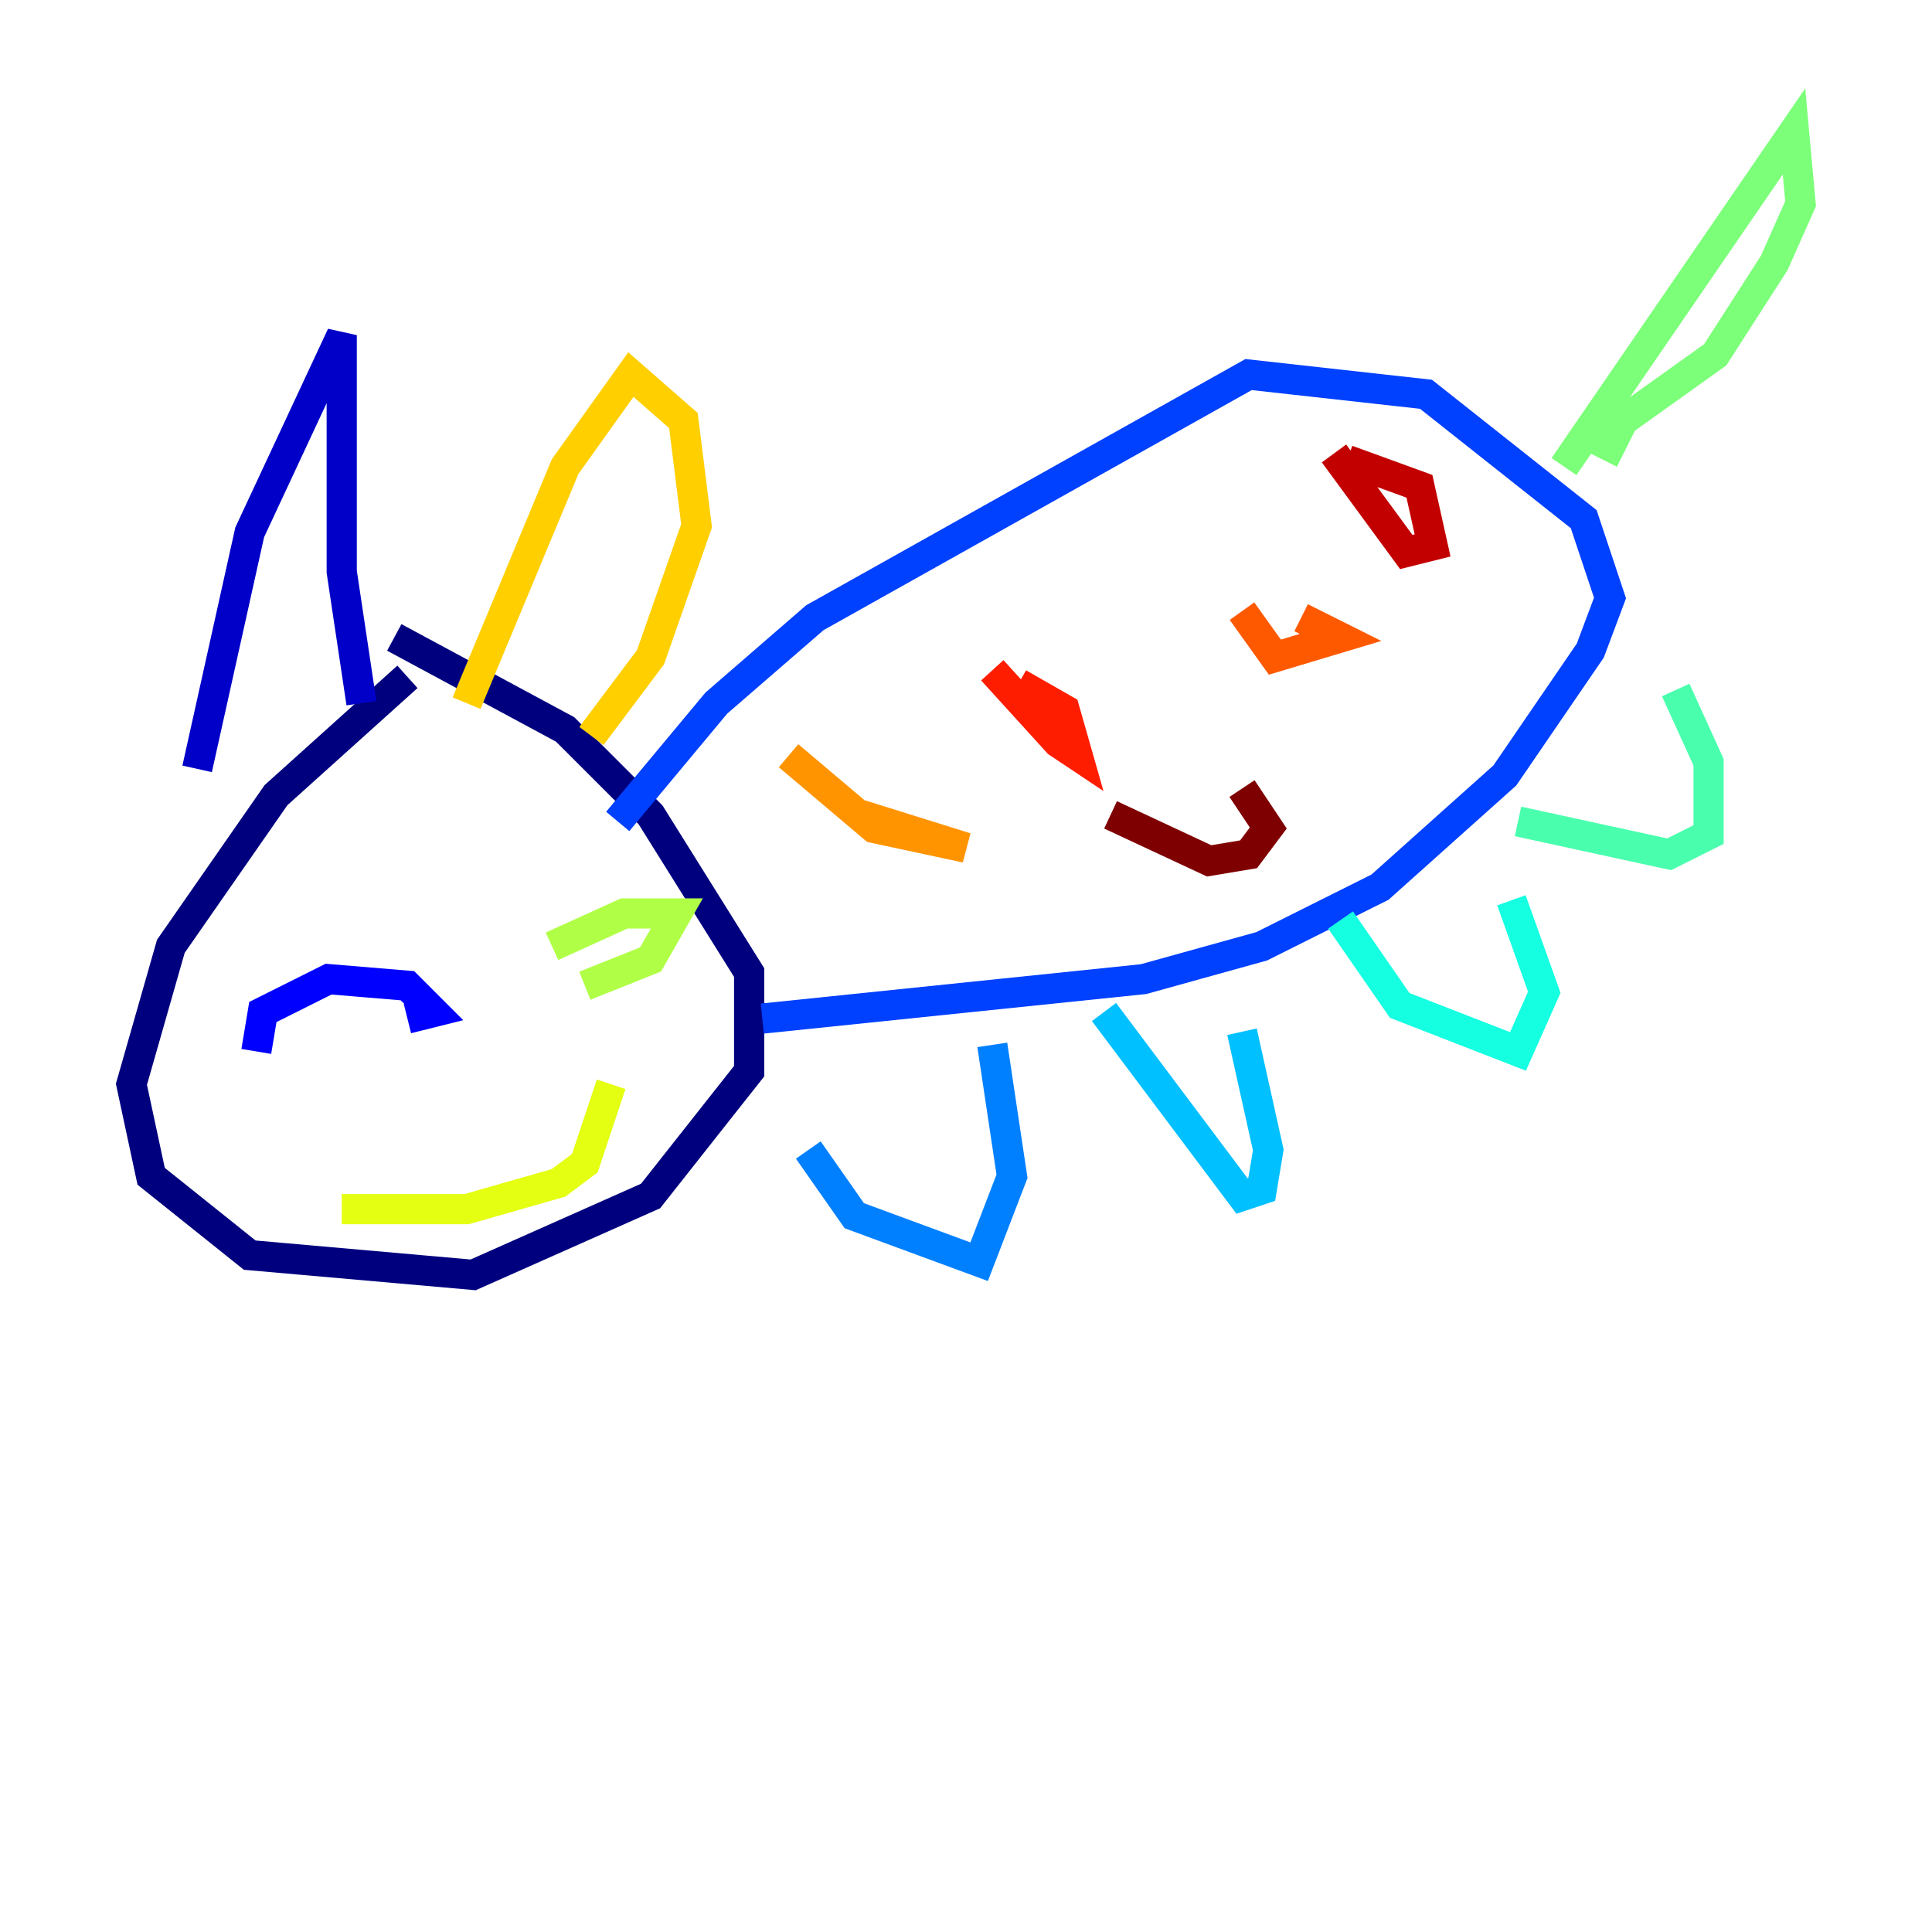 <?xml version="1.0" encoding="utf-8" ?>
<svg baseProfile="tiny" height="128" version="1.2" viewBox="0,0,128,128" width="128" xmlns="http://www.w3.org/2000/svg" xmlns:ev="http://www.w3.org/2001/xml-events" xmlns:xlink="http://www.w3.org/1999/xlink"><defs /><polyline fill="none" points="26.993,44.843 18.286,52.68 11.32,62.694 8.707,71.837 10.014,77.932 16.544,83.156 31.347,84.463 43.102,79.238 49.633,70.966 49.633,64.435 43.102,53.986 37.442,48.327 26.122,42.231" stroke="#00007f" stroke-width="2" /><polyline fill="none" points="13.061,50.939 16.544,35.265 22.64,22.204 22.64,37.878 23.946,46.585" stroke="#0000c8" stroke-width="2" /><polyline fill="none" points="16.98,69.66 17.415,67.048 21.769,64.871 26.993,65.306 28.735,67.048 26.993,67.483" stroke="#0000ff" stroke-width="2" /><polyline fill="none" points="40.925,54.422 47.456,46.585 53.986,40.925 82.721,24.816 94.476,26.122 104.925,34.395 106.667,39.619 105.361,43.102 99.701,51.374 91.429,58.776 83.592,62.694 75.755,64.871 50.503,67.483" stroke="#0040ff" stroke-width="2" /><polyline fill="none" points="53.551,76.191 56.599,80.544 64.871,83.592 67.048,77.932 65.742,69.225" stroke="#0080ff" stroke-width="2" /><polyline fill="none" points="73.143,67.048 82.286,79.238 83.592,78.803 84.027,76.191 82.286,68.354" stroke="#00c0ff" stroke-width="2" /><polyline fill="none" points="88.816,60.952 92.735,66.612 100.571,69.66 102.313,65.742 100.136,59.646" stroke="#15ffe1" stroke-width="2" /><polyline fill="none" points="100.571,54.422 110.585,56.599 113.197,55.292 113.197,50.503 111.02,45.714" stroke="#49ffad" stroke-width="2" /><polyline fill="none" points="103.619,30.912 118.857,8.707 119.293,13.497 117.551,17.415 113.633,23.51 107.537,27.864 106.231,30.476" stroke="#7cff79" stroke-width="2" /><polyline fill="none" points="36.571,62.694 41.361,60.517 44.843,60.517 43.102,63.565 38.748,65.306" stroke="#b0ff46" stroke-width="2" /><polyline fill="none" points="22.64,80.109 30.912,80.109 37.007,78.367 38.748,77.061 40.49,71.837" stroke="#e4ff12" stroke-width="2" /><polyline fill="none" points="30.912,46.585 37.442,30.912 41.796,24.816 45.279,27.864 46.15,34.83 43.102,43.537 39.184,48.762" stroke="#ffcf00" stroke-width="2" /><polyline fill="none" points="52.245,50.068 57.905,54.857 64.0,56.163 57.034,53.986" stroke="#ff9400" stroke-width="2" /><polyline fill="none" points="82.286,40.49 84.463,43.537 88.816,42.231 86.204,40.925" stroke="#ff5900" stroke-width="2" /><polyline fill="none" points="65.742,44.408 70.095,49.197 71.401,50.068 70.531,47.02 67.483,45.279" stroke="#ff1d00" stroke-width="2" /><polyline fill="none" points="88.381,30.041 93.17,36.571 94.912,36.136 94.041,32.218 89.252,30.476" stroke="#c30000" stroke-width="2" /><polyline fill="none" points="73.578,53.986 80.109,57.034 82.721,56.599 84.027,54.857 82.286,52.245" stroke="#7f0000" stroke-width="2" /></svg>